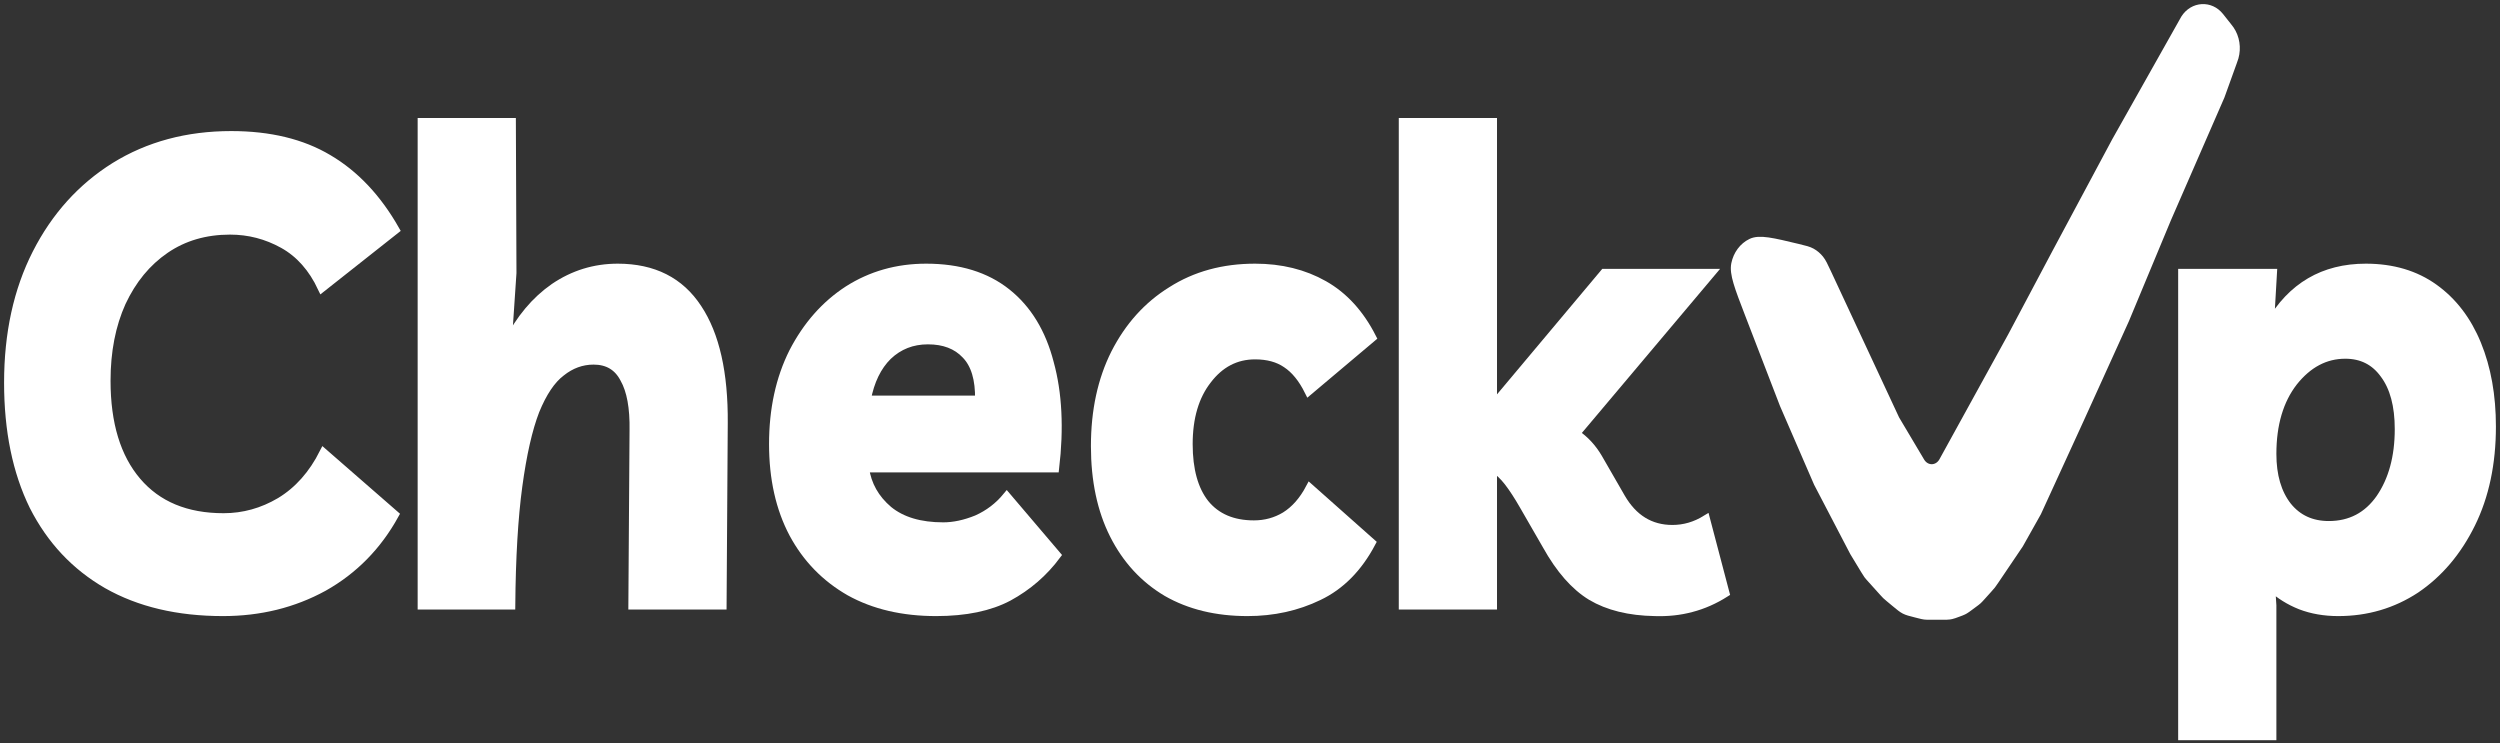 <svg width="306" height="91" viewBox="0 0 306 91" fill="none" xmlns="http://www.w3.org/2000/svg">
<rect x="0" y="0" width="306" height="91" fill="#333333" stroke="none"/>
<path d="M48.33 62.996C46.217 66.834 43.311 69.792 39.613 71.871C35.915 73.896 31.809 74.909 27.294 74.909C21.771 74.909 17.041 73.79 13.103 71.551C9.213 69.312 6.211 66.114 4.098 61.956C2.033 57.745 1 52.708 1 46.845C1 40.822 2.153 35.545 4.458 31.014C6.763 26.484 9.957 22.939 14.039 20.381C18.169 17.822 22.924 16.543 28.303 16.543C33.01 16.543 36.972 17.502 40.19 19.421C43.455 21.34 46.193 24.245 48.402 28.136L39.397 35.252C38.245 32.8 36.66 31.014 34.642 29.895C32.625 28.776 30.464 28.216 28.159 28.216C25.133 28.216 22.492 28.989 20.235 30.535C17.977 32.081 16.2 34.239 14.904 37.011C13.655 39.783 13.031 42.981 13.031 46.605C13.031 51.882 14.279 55.986 16.777 58.918C19.274 61.85 22.804 63.316 27.366 63.316C29.816 63.316 32.121 62.676 34.282 61.397C36.492 60.064 38.269 58.065 39.613 55.4L48.33 62.996Z" fill="white"/>
<path d="M48.33 62.996C46.217 66.834 43.311 69.792 39.613 71.871C35.915 73.896 31.809 74.909 27.294 74.909C21.771 74.909 17.041 73.79 13.103 71.551C9.213 69.312 6.211 66.114 4.098 61.956C2.033 57.745 1 52.708 1 46.845C1 40.822 2.153 35.545 4.458 31.014C6.763 26.484 9.957 22.939 14.039 20.381C18.169 17.822 22.924 16.543 28.303 16.543C33.01 16.543 36.972 17.502 40.19 19.421C43.455 21.34 46.193 24.245 48.402 28.136L39.397 35.252C38.245 32.8 36.66 31.014 34.642 29.895C32.625 28.776 30.464 28.216 28.159 28.216C25.133 28.216 22.492 28.989 20.235 30.535C17.977 32.081 16.2 34.239 14.904 37.011C13.655 39.783 13.031 42.981 13.031 46.605C13.031 51.882 14.279 55.986 16.777 58.918C19.274 61.85 22.804 63.316 27.366 63.316C29.816 63.316 32.121 62.676 34.282 61.397C36.492 60.064 38.269 58.065 39.613 55.4L48.33 62.996Z" fill="white"/>
<path d="M51.621 74.109V14.944H62.643L62.715 33.413L62.139 41.968C63.628 39.036 65.525 36.771 67.83 35.172C70.184 33.573 72.777 32.773 75.611 32.773C79.981 32.773 83.247 34.426 85.408 37.73C87.569 40.982 88.626 45.672 88.578 51.802L88.434 74.109H77.412L77.556 52.682C77.604 49.91 77.219 47.805 76.403 46.365C75.635 44.873 74.386 44.127 72.657 44.127C71.216 44.127 69.895 44.606 68.695 45.566C67.494 46.472 66.438 48.044 65.525 50.283C64.66 52.522 63.964 55.587 63.436 59.478C62.908 63.369 62.619 68.246 62.571 74.109H51.621Z" fill="white"/>
<path d="M51.621 74.109V14.944H62.643L62.715 33.413L62.139 41.968C63.628 39.036 65.525 36.771 67.83 35.172C70.184 33.573 72.777 32.773 75.611 32.773C79.981 32.773 83.247 34.426 85.408 37.73C87.569 40.982 88.626 45.672 88.578 51.802L88.434 74.109H77.412L77.556 52.682C77.604 49.91 77.219 47.805 76.403 46.365C75.635 44.873 74.386 44.127 72.657 44.127C71.216 44.127 69.895 44.606 68.695 45.566C67.494 46.472 66.438 48.044 65.525 50.283C64.66 52.522 63.964 55.587 63.436 59.478C62.908 63.369 62.619 68.246 62.571 74.109H51.621Z" fill="white"/>
<path d="M114.587 74.909C110.505 74.909 106.975 74.083 103.998 72.43C101.02 70.725 98.715 68.353 97.082 65.314C95.449 62.223 94.632 58.572 94.632 54.361C94.632 50.097 95.449 46.339 97.082 43.087C98.763 39.836 100.996 37.304 103.781 35.492C106.615 33.679 109.809 32.773 113.363 32.773C117.397 32.773 120.687 33.786 123.232 35.812C125.778 37.837 127.531 40.715 128.491 44.447C129.5 48.124 129.716 52.415 129.139 57.319H105.871C106.159 59.345 107.119 61.05 108.752 62.436C110.385 63.769 112.618 64.435 115.452 64.435C116.749 64.435 118.117 64.142 119.558 63.556C120.999 62.916 122.224 61.983 123.232 60.757L129.356 67.953C127.771 70.085 125.802 71.791 123.448 73.07C121.143 74.296 118.189 74.909 114.587 74.909ZM113.579 41.648C111.658 41.648 110.025 42.288 108.68 43.567C107.383 44.846 106.519 46.632 106.087 48.924H119.846C119.894 46.419 119.342 44.58 118.189 43.407C117.085 42.234 115.548 41.648 113.579 41.648Z" fill="white"/>
<path d="M114.587 74.909C110.505 74.909 106.975 74.083 103.998 72.43C101.02 70.725 98.715 68.353 97.082 65.314C95.449 62.223 94.632 58.572 94.632 54.361C94.632 50.097 95.449 46.339 97.082 43.087C98.763 39.836 100.996 37.304 103.781 35.492C106.615 33.679 109.809 32.773 113.363 32.773C117.397 32.773 120.687 33.786 123.232 35.812C125.778 37.837 127.531 40.715 128.491 44.447C129.5 48.124 129.716 52.415 129.139 57.319H105.871C106.159 59.345 107.119 61.05 108.752 62.436C110.385 63.769 112.618 64.435 115.452 64.435C116.749 64.435 118.117 64.142 119.558 63.556C120.999 62.916 122.224 61.983 123.232 60.757L129.356 67.953C127.771 70.085 125.802 71.791 123.448 73.07C121.143 74.296 118.189 74.909 114.587 74.909ZM113.579 41.648C111.658 41.648 110.025 42.288 108.68 43.567C107.383 44.846 106.519 46.632 106.087 48.924H119.846C119.894 46.419 119.342 44.58 118.189 43.407C117.085 42.234 115.548 41.648 113.579 41.648Z" fill="white"/>
<path d="M152.687 74.909C148.893 74.909 145.603 74.109 142.818 72.51C140.032 70.858 137.871 68.513 136.334 65.474C134.798 62.436 134.029 58.812 134.029 54.601C134.029 50.283 134.846 46.499 136.478 43.247C138.159 39.943 140.465 37.384 143.394 35.572C146.324 33.706 149.734 32.773 153.624 32.773C156.794 32.773 159.603 33.466 162.052 34.852C164.502 36.238 166.471 38.397 167.96 41.328L160.179 47.885C159.411 46.339 158.499 45.219 157.442 44.526C156.433 43.834 155.161 43.487 153.624 43.487C151.271 43.487 149.326 44.5 147.789 46.525C146.252 48.498 145.483 51.109 145.483 54.361C145.483 57.506 146.156 59.931 147.5 61.637C148.893 63.342 150.886 64.195 153.48 64.195C154.873 64.195 156.145 63.849 157.298 63.156C158.499 62.41 159.507 61.264 160.324 59.718L167.888 66.434C166.255 69.525 164.094 71.711 161.404 72.99C158.763 74.269 155.857 74.909 152.687 74.909Z" fill="white"/>
<path d="M152.687 74.909C148.893 74.909 145.603 74.109 142.818 72.51C140.032 70.858 137.871 68.513 136.334 65.474C134.798 62.436 134.029 58.812 134.029 54.601C134.029 50.283 134.846 46.499 136.478 43.247C138.159 39.943 140.465 37.384 143.394 35.572C146.324 33.706 149.734 32.773 153.624 32.773C156.794 32.773 159.603 33.466 162.052 34.852C164.502 36.238 166.471 38.397 167.96 41.328L160.179 47.885C159.411 46.339 158.499 45.219 157.442 44.526C156.433 43.834 155.161 43.487 153.624 43.487C151.271 43.487 149.326 44.5 147.789 46.525C146.252 48.498 145.483 51.109 145.483 54.361C145.483 57.506 146.156 59.931 147.5 61.637C148.893 63.342 150.886 64.195 153.48 64.195C154.873 64.195 156.145 63.849 157.298 63.156C158.499 62.41 159.507 61.264 160.324 59.718L167.888 66.434C166.255 69.525 164.094 71.711 161.404 72.99C158.763 74.269 155.857 74.909 152.687 74.909Z" fill="white"/>
<path d="M171.711 74.109V14.944H182.733V49.644L196.348 33.413H209.46L192.891 53.082C193.995 53.828 194.908 54.814 195.628 56.04L198.438 60.917C199.926 63.475 202.016 64.755 204.705 64.755C206.146 64.755 207.515 64.355 208.811 63.556L211.189 72.59C209.844 73.443 208.451 74.056 207.01 74.429C205.618 74.802 204.129 74.962 202.544 74.909C199.422 74.856 196.829 74.216 194.764 72.99C192.746 71.764 190.921 69.685 189.289 66.754L186.479 61.876C185.807 60.704 185.182 59.744 184.606 58.998C184.03 58.252 183.405 57.666 182.733 57.239V74.109H171.711Z" fill="white"/>
<path d="M171.711 74.109V14.944H182.733V49.644L196.348 33.413H209.46L192.891 53.082C193.995 53.828 194.908 54.814 195.628 56.04L198.438 60.917C199.926 63.475 202.016 64.755 204.705 64.755C206.146 64.755 207.515 64.355 208.811 63.556L211.189 72.59C209.844 73.443 208.451 74.056 207.01 74.429C205.618 74.802 204.129 74.962 202.544 74.909C199.422 74.856 196.829 74.216 194.764 72.99C192.746 71.764 190.921 69.685 189.289 66.754L186.479 61.876C185.807 60.704 185.182 59.744 184.606 58.998C184.03 58.252 183.405 57.666 182.733 57.239V74.109H171.711Z" fill="white"/>
<path d="M267.107 90.1V33.413H278.201L277.841 39.649C280.482 35.065 284.397 32.773 289.583 32.773C292.849 32.773 295.635 33.6 297.94 35.252C300.245 36.904 301.998 39.196 303.199 42.128C304.4 45.06 305 48.418 305 52.202C305 56.733 304.16 60.704 302.479 64.115C300.798 67.526 298.54 70.192 295.707 72.111C292.873 73.976 289.704 74.909 286.198 74.909C284.517 74.909 282.98 74.642 281.587 74.109C280.242 73.576 279.042 72.83 277.985 71.871L278.129 74.109V90.1H267.107ZM285.045 64.275C287.686 64.275 289.776 63.182 291.312 60.997C292.849 58.758 293.618 55.933 293.618 52.522C293.618 49.644 293.017 47.405 291.817 45.806C290.664 44.207 289.079 43.407 287.062 43.407C284.613 43.407 282.5 44.526 280.723 46.765C278.994 49.004 278.129 51.936 278.129 55.56C278.129 58.225 278.754 60.357 280.002 61.956C281.251 63.502 282.932 64.275 285.045 64.275Z" fill="white"/>
<path d="M267.107 90.1V33.413H278.201L277.841 39.649C280.482 35.065 284.397 32.773 289.583 32.773C292.849 32.773 295.635 33.6 297.94 35.252C300.245 36.904 301.998 39.196 303.199 42.128C304.4 45.06 305 48.418 305 52.202C305 56.733 304.16 60.704 302.479 64.115C300.798 67.526 298.54 70.192 295.707 72.111C292.873 73.976 289.704 74.909 286.198 74.909C284.517 74.909 282.98 74.642 281.587 74.109C280.242 73.576 279.042 72.83 277.985 71.871L278.129 74.109V90.1H267.107ZM285.045 64.275C287.686 64.275 289.776 63.182 291.312 60.997C292.849 58.758 293.618 55.933 293.618 52.522C293.618 49.644 293.017 47.405 291.817 45.806C290.664 44.207 289.079 43.407 287.062 43.407C284.613 43.407 282.5 44.526 280.723 46.765C278.994 49.004 278.129 51.936 278.129 55.56C278.129 58.225 278.754 60.357 280.002 61.956C281.251 63.502 282.932 64.275 285.045 64.275Z" fill="white"/>
<path d="M232.004 51.323L223.646 33.396C223.238 32.52 223.033 32.082 222.75 31.729C222.466 31.375 222.124 31.085 221.742 30.873C221.361 30.661 220.927 30.557 220.058 30.348C216.919 29.593 215.349 29.216 214.35 29.699C213.362 30.177 212.638 31.149 212.403 32.317C212.165 33.497 212.797 35.136 214.06 38.414L218.34 49.524L222.499 59.118L226.907 67.573L228.23 69.757C228.413 70.059 228.504 70.21 228.608 70.35C228.712 70.49 228.828 70.619 229.06 70.876L230.508 72.483C230.677 72.672 230.762 72.766 230.853 72.853C230.943 72.94 231.039 73.02 231.231 73.18L231.948 73.777C232.521 74.254 232.807 74.492 233.13 74.658C233.453 74.823 233.802 74.912 234.5 75.088L234.828 75.171C235.198 75.265 235.383 75.312 235.571 75.335C235.759 75.359 235.949 75.359 236.328 75.359H237.751C238.177 75.359 238.39 75.359 238.601 75.329C238.68 75.318 238.759 75.304 238.837 75.287C239.045 75.241 239.247 75.166 239.651 75.016C239.985 74.893 240.152 74.831 240.312 74.751C240.372 74.721 240.431 74.688 240.49 74.654C240.645 74.564 240.792 74.455 241.084 74.239L241.547 73.896C241.825 73.691 241.964 73.588 242.093 73.471C242.222 73.353 242.34 73.222 242.576 72.96L243.339 72.113C243.565 71.862 243.678 71.737 243.783 71.603C243.888 71.469 243.984 71.326 244.176 71.043L247.168 66.614L249.357 62.716L254.579 51.323L260.113 39.13L265.272 26.737L271.807 11.746L273.309 7.576C273.41 7.297 273.46 7.158 273.498 7.025C273.827 5.867 273.631 4.605 272.972 3.637C272.896 3.526 272.807 3.413 272.628 3.187L271.711 2.03C270.547 0.561 268.452 0.681 267.43 2.276L258.987 17.267L251.671 30.934L246.262 41.129L237.825 56.458C237.53 56.993 237.006 57.319 236.441 57.319C235.896 57.319 235.388 57.015 235.088 56.511L232.004 51.323Z" fill="white"/>
<path d="M232.004 51.323L223.646 33.396C223.238 32.52 223.033 32.082 222.75 31.729C222.466 31.375 222.124 31.085 221.742 30.873C221.361 30.661 220.927 30.557 220.058 30.348C216.919 29.593 215.349 29.216 214.35 29.699C213.362 30.177 212.638 31.149 212.403 32.317C212.165 33.497 212.797 35.136 214.06 38.414L218.34 49.524L222.499 59.118L226.907 67.573L228.23 69.757C228.413 70.059 228.504 70.21 228.608 70.35C228.712 70.49 228.828 70.619 229.06 70.876L230.508 72.483C230.677 72.672 230.762 72.766 230.853 72.853C230.943 72.94 231.039 73.02 231.231 73.18L231.948 73.777C232.521 74.254 232.807 74.492 233.13 74.658C233.453 74.823 233.802 74.912 234.5 75.088L234.828 75.171C235.198 75.265 235.383 75.312 235.571 75.335C235.759 75.359 235.949 75.359 236.328 75.359H237.751C238.177 75.359 238.39 75.359 238.601 75.329C238.68 75.318 238.759 75.304 238.837 75.287C239.045 75.241 239.247 75.166 239.651 75.016C239.985 74.893 240.152 74.831 240.312 74.751C240.372 74.721 240.431 74.688 240.49 74.654C240.645 74.564 240.792 74.455 241.084 74.239L241.547 73.896C241.825 73.691 241.964 73.588 242.093 73.471C242.222 73.353 242.34 73.222 242.576 72.96L243.339 72.113C243.565 71.862 243.678 71.737 243.783 71.603C243.888 71.469 243.984 71.326 244.176 71.043L247.168 66.614L249.357 62.716L254.579 51.323L260.113 39.13L265.272 26.737L271.807 11.746L273.309 7.576C273.41 7.297 273.46 7.158 273.498 7.025C273.827 5.867 273.631 4.605 272.972 3.637C272.896 3.526 272.807 3.413 272.628 3.187L271.711 2.03C270.547 0.561 268.452 0.681 267.43 2.276L258.987 17.267L251.671 30.934L246.262 41.129L237.825 56.458C237.53 56.993 237.006 57.319 236.441 57.319C235.896 57.319 235.388 57.015 235.088 56.511L232.004 51.323Z" fill="white"/>
<path d="M48.33 62.996C46.217 66.834 43.311 69.792 39.613 71.871C35.915 73.896 31.809 74.909 27.294 74.909C21.771 74.909 17.041 73.79 13.103 71.551C9.213 69.312 6.211 66.114 4.098 61.956C2.033 57.745 1 52.708 1 46.845C1 40.822 2.153 35.545 4.458 31.014C6.763 26.484 9.957 22.939 14.039 20.381C18.169 17.822 22.924 16.543 28.303 16.543C33.01 16.543 36.972 17.502 40.19 19.421C43.455 21.34 46.193 24.245 48.402 28.136L39.397 35.252C38.245 32.8 36.66 31.014 34.642 29.895C32.625 28.776 30.464 28.216 28.159 28.216C25.133 28.216 22.492 28.989 20.235 30.535C17.977 32.081 16.2 34.239 14.904 37.011C13.655 39.783 13.031 42.981 13.031 46.605C13.031 51.882 14.279 55.986 16.777 58.918C19.274 61.85 22.804 63.316 27.366 63.316C29.816 63.316 32.121 62.676 34.282 61.397C36.492 60.064 38.269 58.065 39.613 55.4L48.33 62.996Z" stroke="white"/>
<path d="M51.621 74.109V14.944H62.643L62.715 33.413L62.139 41.968C63.628 39.036 65.525 36.771 67.83 35.172C70.184 33.573 72.777 32.773 75.611 32.773C79.981 32.773 83.247 34.426 85.408 37.73C87.569 40.982 88.626 45.672 88.578 51.802L88.434 74.109H77.412L77.556 52.682C77.604 49.91 77.219 47.805 76.403 46.365C75.635 44.873 74.386 44.127 72.657 44.127C71.216 44.127 69.895 44.606 68.695 45.566C67.494 46.472 66.438 48.044 65.525 50.283C64.66 52.522 63.964 55.587 63.436 59.478C62.908 63.369 62.619 68.246 62.571 74.109H51.621Z" stroke="white"/>
<path d="M114.587 74.909C110.505 74.909 106.975 74.083 103.998 72.43C101.02 70.725 98.715 68.353 97.082 65.314C95.449 62.223 94.632 58.572 94.632 54.361C94.632 50.097 95.449 46.339 97.082 43.087C98.763 39.836 100.996 37.304 103.781 35.492C106.615 33.679 109.809 32.773 113.363 32.773C117.397 32.773 120.687 33.786 123.232 35.812C125.778 37.837 127.531 40.715 128.491 44.447C129.5 48.124 129.716 52.415 129.139 57.319H105.871C106.159 59.345 107.119 61.05 108.752 62.436C110.385 63.769 112.618 64.435 115.452 64.435C116.749 64.435 118.117 64.142 119.558 63.556C120.999 62.916 122.224 61.983 123.232 60.757L129.356 67.953C127.771 70.085 125.802 71.791 123.448 73.07C121.143 74.296 118.189 74.909 114.587 74.909ZM113.579 41.648C111.658 41.648 110.025 42.288 108.68 43.567C107.383 44.846 106.519 46.632 106.087 48.924H119.846C119.894 46.419 119.342 44.58 118.189 43.407C117.085 42.234 115.548 41.648 113.579 41.648Z" stroke="white"/>
<path d="M152.687 74.909C148.893 74.909 145.603 74.109 142.818 72.51C140.032 70.858 137.871 68.513 136.334 65.474C134.798 62.436 134.029 58.812 134.029 54.601C134.029 50.283 134.846 46.499 136.478 43.247C138.159 39.943 140.465 37.384 143.394 35.572C146.324 33.706 149.734 32.773 153.624 32.773C156.794 32.773 159.603 33.466 162.052 34.852C164.502 36.238 166.471 38.397 167.96 41.328L160.179 47.885C159.411 46.339 158.499 45.219 157.442 44.526C156.433 43.834 155.161 43.487 153.624 43.487C151.271 43.487 149.326 44.5 147.789 46.525C146.252 48.498 145.483 51.109 145.483 54.361C145.483 57.506 146.156 59.931 147.5 61.637C148.893 63.342 150.886 64.195 153.48 64.195C154.873 64.195 156.145 63.849 157.298 63.156C158.499 62.41 159.507 61.264 160.324 59.718L167.888 66.434C166.255 69.525 164.094 71.711 161.404 72.99C158.763 74.269 155.857 74.909 152.687 74.909Z" stroke="white"/>
<path d="M171.711 74.109V14.944H182.733V49.644L196.348 33.413H209.46L192.891 53.082C193.995 53.828 194.908 54.814 195.628 56.04L198.438 60.917C199.926 63.475 202.016 64.755 204.705 64.755C206.146 64.755 207.515 64.355 208.811 63.556L211.189 72.59C209.844 73.443 208.451 74.056 207.01 74.429C205.618 74.802 204.129 74.962 202.544 74.909C199.422 74.856 196.829 74.216 194.764 72.99C192.746 71.764 190.921 69.685 189.289 66.754L186.479 61.876C185.807 60.704 185.182 59.744 184.606 58.998C184.03 58.252 183.405 57.666 182.733 57.239V74.109H171.711Z" stroke="white"/>
<path d="M267.107 90.1V33.413H278.201L277.841 39.649C280.482 35.065 284.397 32.773 289.583 32.773C292.849 32.773 295.635 33.6 297.94 35.252C300.245 36.904 301.998 39.196 303.199 42.128C304.4 45.06 305 48.418 305 52.202C305 56.733 304.16 60.704 302.479 64.115C300.798 67.526 298.54 70.192 295.707 72.111C292.873 73.976 289.704 74.909 286.198 74.909C284.517 74.909 282.98 74.642 281.587 74.109C280.242 73.576 279.042 72.83 277.985 71.871L278.129 74.109V90.1H267.107ZM285.045 64.275C287.686 64.275 289.776 63.182 291.312 60.997C292.849 58.758 293.618 55.933 293.618 52.522C293.618 49.644 293.017 47.405 291.817 45.806C290.664 44.207 289.079 43.407 287.062 43.407C284.613 43.407 282.5 44.526 280.723 46.765C278.994 49.004 278.129 51.936 278.129 55.56C278.129 58.225 278.754 60.357 280.002 61.956C281.251 63.502 282.932 64.275 285.045 64.275Z" stroke="white"/>
<path d="M232.004 51.323L223.646 33.396C223.238 32.52 223.033 32.082 222.75 31.729C222.466 31.375 222.124 31.085 221.742 30.873C221.361 30.661 220.927 30.557 220.058 30.348C216.919 29.593 215.349 29.216 214.35 29.699C213.362 30.177 212.638 31.149 212.403 32.317C212.165 33.497 212.797 35.136 214.06 38.414L218.34 49.524L222.499 59.118L226.907 67.573L228.23 69.757C228.413 70.059 228.504 70.21 228.608 70.35C228.712 70.49 228.828 70.619 229.06 70.876L230.508 72.483C230.677 72.672 230.762 72.766 230.853 72.853C230.943 72.94 231.039 73.02 231.231 73.18L231.948 73.777C232.521 74.254 232.807 74.492 233.13 74.658C233.453 74.823 233.802 74.912 234.5 75.088L234.828 75.171C235.198 75.265 235.383 75.312 235.571 75.335C235.759 75.359 235.949 75.359 236.328 75.359H237.751C238.177 75.359 238.39 75.359 238.601 75.329C238.68 75.318 238.759 75.304 238.837 75.287C239.045 75.241 239.247 75.166 239.651 75.016C239.985 74.893 240.152 74.831 240.312 74.751C240.372 74.721 240.431 74.688 240.49 74.654C240.645 74.564 240.792 74.455 241.084 74.239L241.547 73.896C241.825 73.691 241.964 73.588 242.093 73.471C242.222 73.353 242.34 73.222 242.576 72.96L243.339 72.113C243.565 71.862 243.678 71.737 243.783 71.603C243.888 71.469 243.984 71.326 244.176 71.043L247.168 66.614L249.357 62.716L254.579 51.323L260.113 39.13L265.272 26.737L271.807 11.746L273.309 7.576C273.41 7.297 273.46 7.158 273.498 7.025C273.827 5.867 273.631 4.605 272.972 3.637C272.896 3.526 272.807 3.413 272.628 3.187L271.711 2.03C270.547 0.561 268.452 0.681 267.43 2.276L258.987 17.267L251.671 30.934L246.262 41.129L237.825 56.458C237.53 56.993 237.006 57.319 236.441 57.319C235.896 57.319 235.388 57.015 235.088 56.511L232.004 51.323Z" stroke="white"/>
</svg>

